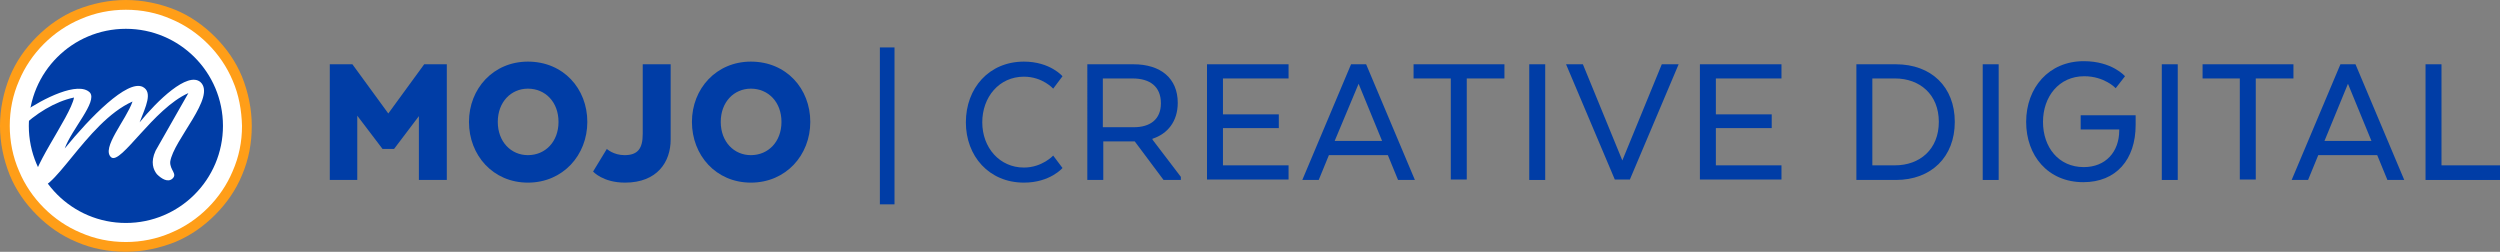 <?xml version="1.0" encoding="utf-8"?>
<!-- Generator: Adobe Illustrator 23.0.2, SVG Export Plug-In . SVG Version: 6.00 Build 0)  -->
<svg version="1.1" id="Layer_1" xmlns="http://www.w3.org/2000/svg" xmlns:xlink="http://www.w3.org/1999/xlink" x="0px" y="0px"
	 viewBox="0 0 564 56.8" style="enable-background:new 0 0 564 56.8;" xml:space="preserve">
<rect x="0" y="0" width="564" height="56.8" fill="#808080" stroke="none"/>
<style type="text/css">
	.st0{fill:#FF9E18;}
	.st1{fill:#FFFFFF;}
	.st2{fill:#003DA6;}
</style>
<g>
	<path class="st0" d="M54.6,17.3c-1.4-3.4-3.5-6.4-6.1-9c-2.6-2.6-5.6-4.7-9-6.1C36,0.8,32.2,0,28.4,0c-3.8,0-7.6,0.8-11.1,2.2
		c-3.4,1.4-6.4,3.5-9,6.1c-2.6,2.6-4.7,5.6-6.1,9C0.8,20.8,0,24.6,0,28.4c0,3.8,0.8,7.6,2.2,11.1c1.4,3.4,3.5,6.4,6.1,9
		c2.6,2.6,5.6,4.7,9,6.1c3.5,1.5,7.2,2.2,11.1,2.2c3.8,0,7.6-0.8,11.1-2.2c3.4-1.4,6.4-3.5,9-6.1c2.6-2.6,4.7-5.6,6.1-9
		c1.5-3.5,2.2-7.2,2.2-11.1C56.8,24.6,56,20.8,54.6,17.3z M44.8,44.8c-4.4,4.4-10.2,6.8-16.4,6.8c-6.2,0-12-2.4-16.4-6.8
		c-4.4-4.4-6.8-10.2-6.8-16.4c0-6.2,2.4-12,6.8-16.4c4.4-4.4,10.2-6.8,16.4-6.8c6.2,0,12,2.4,16.4,6.8c4.4,4.4,6.8,10.2,6.8,16.4
		C51.6,34.6,49.2,40.4,44.8,44.8z"/>
	<path class="st1" d="M52.5,18.2c-1.3-3.1-3.2-5.9-5.6-8.3c-2.4-2.4-5.2-4.3-8.3-5.6c-3.2-1.4-6.6-2.1-10.2-2.1
		c-3.5,0-7,0.7-10.2,2.1c-3.1,1.3-5.9,3.2-8.3,5.6c-2.4,2.4-4.3,5.2-5.6,8.3c-1.4,3.2-2.1,6.6-2.1,10.2c0,3.5,0.7,7,2.1,10.2
		c1.3,3.1,3.2,5.9,5.6,8.3c2.4,2.4,5.2,4.3,8.3,5.6c3.2,1.4,6.6,2.1,10.2,2.1c3.5,0,7-0.7,10.2-2.1c3.1-1.3,5.9-3.2,8.3-5.6
		c2.4-2.4,4.3-5.2,5.6-8.3c1.4-3.2,2.1-6.6,2.1-10.2C54.5,24.9,53.9,21.4,52.5,18.2z M43.5,43.5c-4,4-9.4,6.3-15.1,6.3
		c-5.7,0-11.1-2.2-15.1-6.3c-4-4-6.3-9.4-6.3-15.1c0-5.7,2.2-11.1,6.3-15.1c4-4,9.4-6.3,15.1-6.3c5.7,0,11.1,2.2,15.1,6.3
		c4,4,6.3,9.4,6.3,15.1C49.8,34.1,47.5,39.5,43.5,43.5z"/>
	<path class="st2" d="M28.4,50.3c-12.1,0-21.9-9.8-21.9-21.9c0-12.1,9.8-21.9,21.9-21.9c12.1,0,21.9,9.8,21.9,21.9
		C50.3,40.5,40.5,50.3,28.4,50.3z"/>
	<path class="st1" d="M38.4,36.5c0.7-4.9,10.5-14.7,6.8-18c-2.9-2.4-9.7,4.2-13.7,9.1c1.4-3.6,3-6.8,0.7-8
		c-3.5-1.7-11.9,6.9-17.6,13.9c1.6-4.4,7.4-10.5,5.7-12.6c-2.6-2.7-10.7,1.4-15,4.4l-2.1,1.3L4.6,29c3.3-3.3,7.8-6.1,12.1-7
		c-0.8,4.4-10.8,17.4-8.9,19.9c3.6,3.4,11.5-14.3,22.1-19c-1.4,4.1-7.2,10.6-4.8,12.6c2.2,1.7,9.5-11,17.4-14.5l-7.4,13
		c-1.2,2.6-0.5,4.3,0.3,5.3c1.1,1.1,2.5,1.9,3.5,1C40.1,39.2,38.3,38.4,38.4,36.5z"/>
</g>
<g>
	<polygon class="st2" points="95.7,14.5 87.6,25.6 79.5,14.5 74.4,14.5 74.4,40.6 80.6,40.6 80.6,26.1 86.3,33.6 88.9,33.6 
		94.5,26.2 94.5,40.6 100.8,40.6 100.8,14.5 	"/>
	<path class="st2" d="M126,27.5c0-4.5-3-7.5-6.9-7.5c-3.8,0-6.8,3-6.8,7.5s3,7.5,6.8,7.5C123,35,126,32,126,27.5 M105.8,27.5
		c0-7.5,5.5-13.6,13.3-13.6c8,0,13.4,6.1,13.4,13.6s-5.5,13.7-13.4,13.7C111.2,41.2,105.8,35,105.8,27.5"/>
	<path class="st2" d="M136.9,33.6c0,0,1.5,1.4,4,1.4c3,0,4.1-1.5,4.1-4.8V14.5h6.3v17c0,5-3,9.7-10.3,9.7c-5,0-7.2-2.5-7.2-2.5
		L136.9,33.6z"/>
	<path class="st2" d="M176.3,27.5c0-4.5-3-7.5-6.9-7.5c-3.8,0-6.8,3-6.8,7.5s3,7.5,6.8,7.5C173.3,35,176.3,32,176.3,27.5
		 M156.1,27.5c0-7.5,5.5-13.6,13.3-13.6c8,0,13.4,6.1,13.4,13.6s-5.5,13.7-13.4,13.7C161.5,41.2,156.1,35,156.1,27.5"/>
	<rect x="198.5" y="10.7" class="st2" width="3.3" height="35.4"/>
	<path class="st2" d="M239.7,37.9c0,0-2.8,3.3-8.7,3.3c-7.9,0-13.1-6-13.1-13.6c0-7.7,5.2-13.7,13.1-13.7c5.9,0,8.7,3.3,8.7,3.3
		l-2.1,2.8c0,0-2.4-2.7-6.6-2.7c-5.6,0-9.4,4.6-9.4,10.3c0,5.7,3.9,10.2,9.4,10.2c4.1,0,6.6-2.7,6.6-2.7L239.7,37.9z"/>
	<path class="st2" d="M255.5,17.7h-6.7v11h7c3.6,0,6.1-1.7,6.1-5.4C261.9,19.5,259.4,17.7,255.5,17.7 M255.7,14.5
		c6.2,0,10,3.2,10,8.7c0,4.2-2.3,7-5.7,8.1v0.2l6.4,8.4v0.7h-3.9l-6.5-8.7h-7.1v8.7h-3.6V14.5H255.7z"/>
	<polygon class="st2" points="288.5,28.9 275.9,28.9 275.9,37.3 290.7,37.3 290.7,40.5 272.3,40.5 272.3,14.5 290.7,14.5 
		290.7,17.7 275.9,17.7 275.9,25.8 288.5,25.8 	"/>
	<path class="st2" d="M301.1,31.8h10.7l-5.3-12.9L301.1,31.8z M319.2,40.6h-3.8l-2.3-5.6h-13.3l-2.3,5.6h-3.7l11-26.1h3.4
		L319.2,40.6z"/>
	<polygon class="st2" points="318.9,14.5 339.4,14.5 339.4,17.7 330.9,17.7 330.9,40.5 327.3,40.5 327.3,17.7 318.9,17.7 	"/>
	<rect x="345" y="14.5" class="st2" width="3.6" height="26.1"/>
	<polygon class="st2" points="353.3,14.5 357.1,14.5 366,36.2 374.9,14.5 378.7,14.5 367.7,40.5 364.3,40.5 	"/>
	<polygon class="st2" points="399.7,28.9 387.1,28.9 387.1,37.3 401.9,37.3 401.9,40.5 383.5,40.5 383.5,14.5 401.9,14.5 
		401.9,17.7 387.1,17.7 387.1,25.8 399.7,25.8 	"/>
	<path class="st2" d="M422.4,17.7v19.6h5.1c5.6,0,9.9-3.6,9.9-9.8c0-6.2-4.3-9.8-9.9-9.8H422.4z M427.7,40.6h-8.9V14.5h8.9
		c8,0,13.3,5.1,13.3,13S435.7,40.6,427.7,40.6"/>
	<rect x="447.3" y="14.5" class="st2" width="3.6" height="26.1"/>
	<path class="st2" d="M478.1,29.2h-8.7v-3.2h12.4v2.2c0,7.8-4.4,12.9-11.8,12.9c-8,0-12.9-6-12.9-13.6c0-7.7,5.1-13.7,13-13.7
		c6.4,0,9.3,3.4,9.3,3.4l-2.1,2.7c0,0-2.5-2.7-7.1-2.7c-5.7,0-9.3,4.6-9.3,10.3c0,5.7,3.5,10.2,9.2,10.2c4.9,0,8-3.4,8-8.3V29.2z"/>
	<rect x="487.7" y="14.5" class="st2" width="3.6" height="26.1"/>
	<polygon class="st2" points="496.9,14.5 517.4,14.5 517.4,17.7 508.9,17.7 508.9,40.5 505.3,40.5 505.3,17.7 496.9,17.7 	"/>
	<path class="st2" d="M524.4,31.8H535l-5.3-12.9L524.4,31.8z M542.4,40.6h-3.8l-2.3-5.6h-13.3l-2.3,5.6h-3.7l11-26.1h3.4L542.4,40.6
		z"/>
	<polygon class="st2" points="547.2,14.5 547.2,40.6 564,40.6 564,37.3 550.8,37.3 550.8,14.5 	"/>
</g>
</svg>
